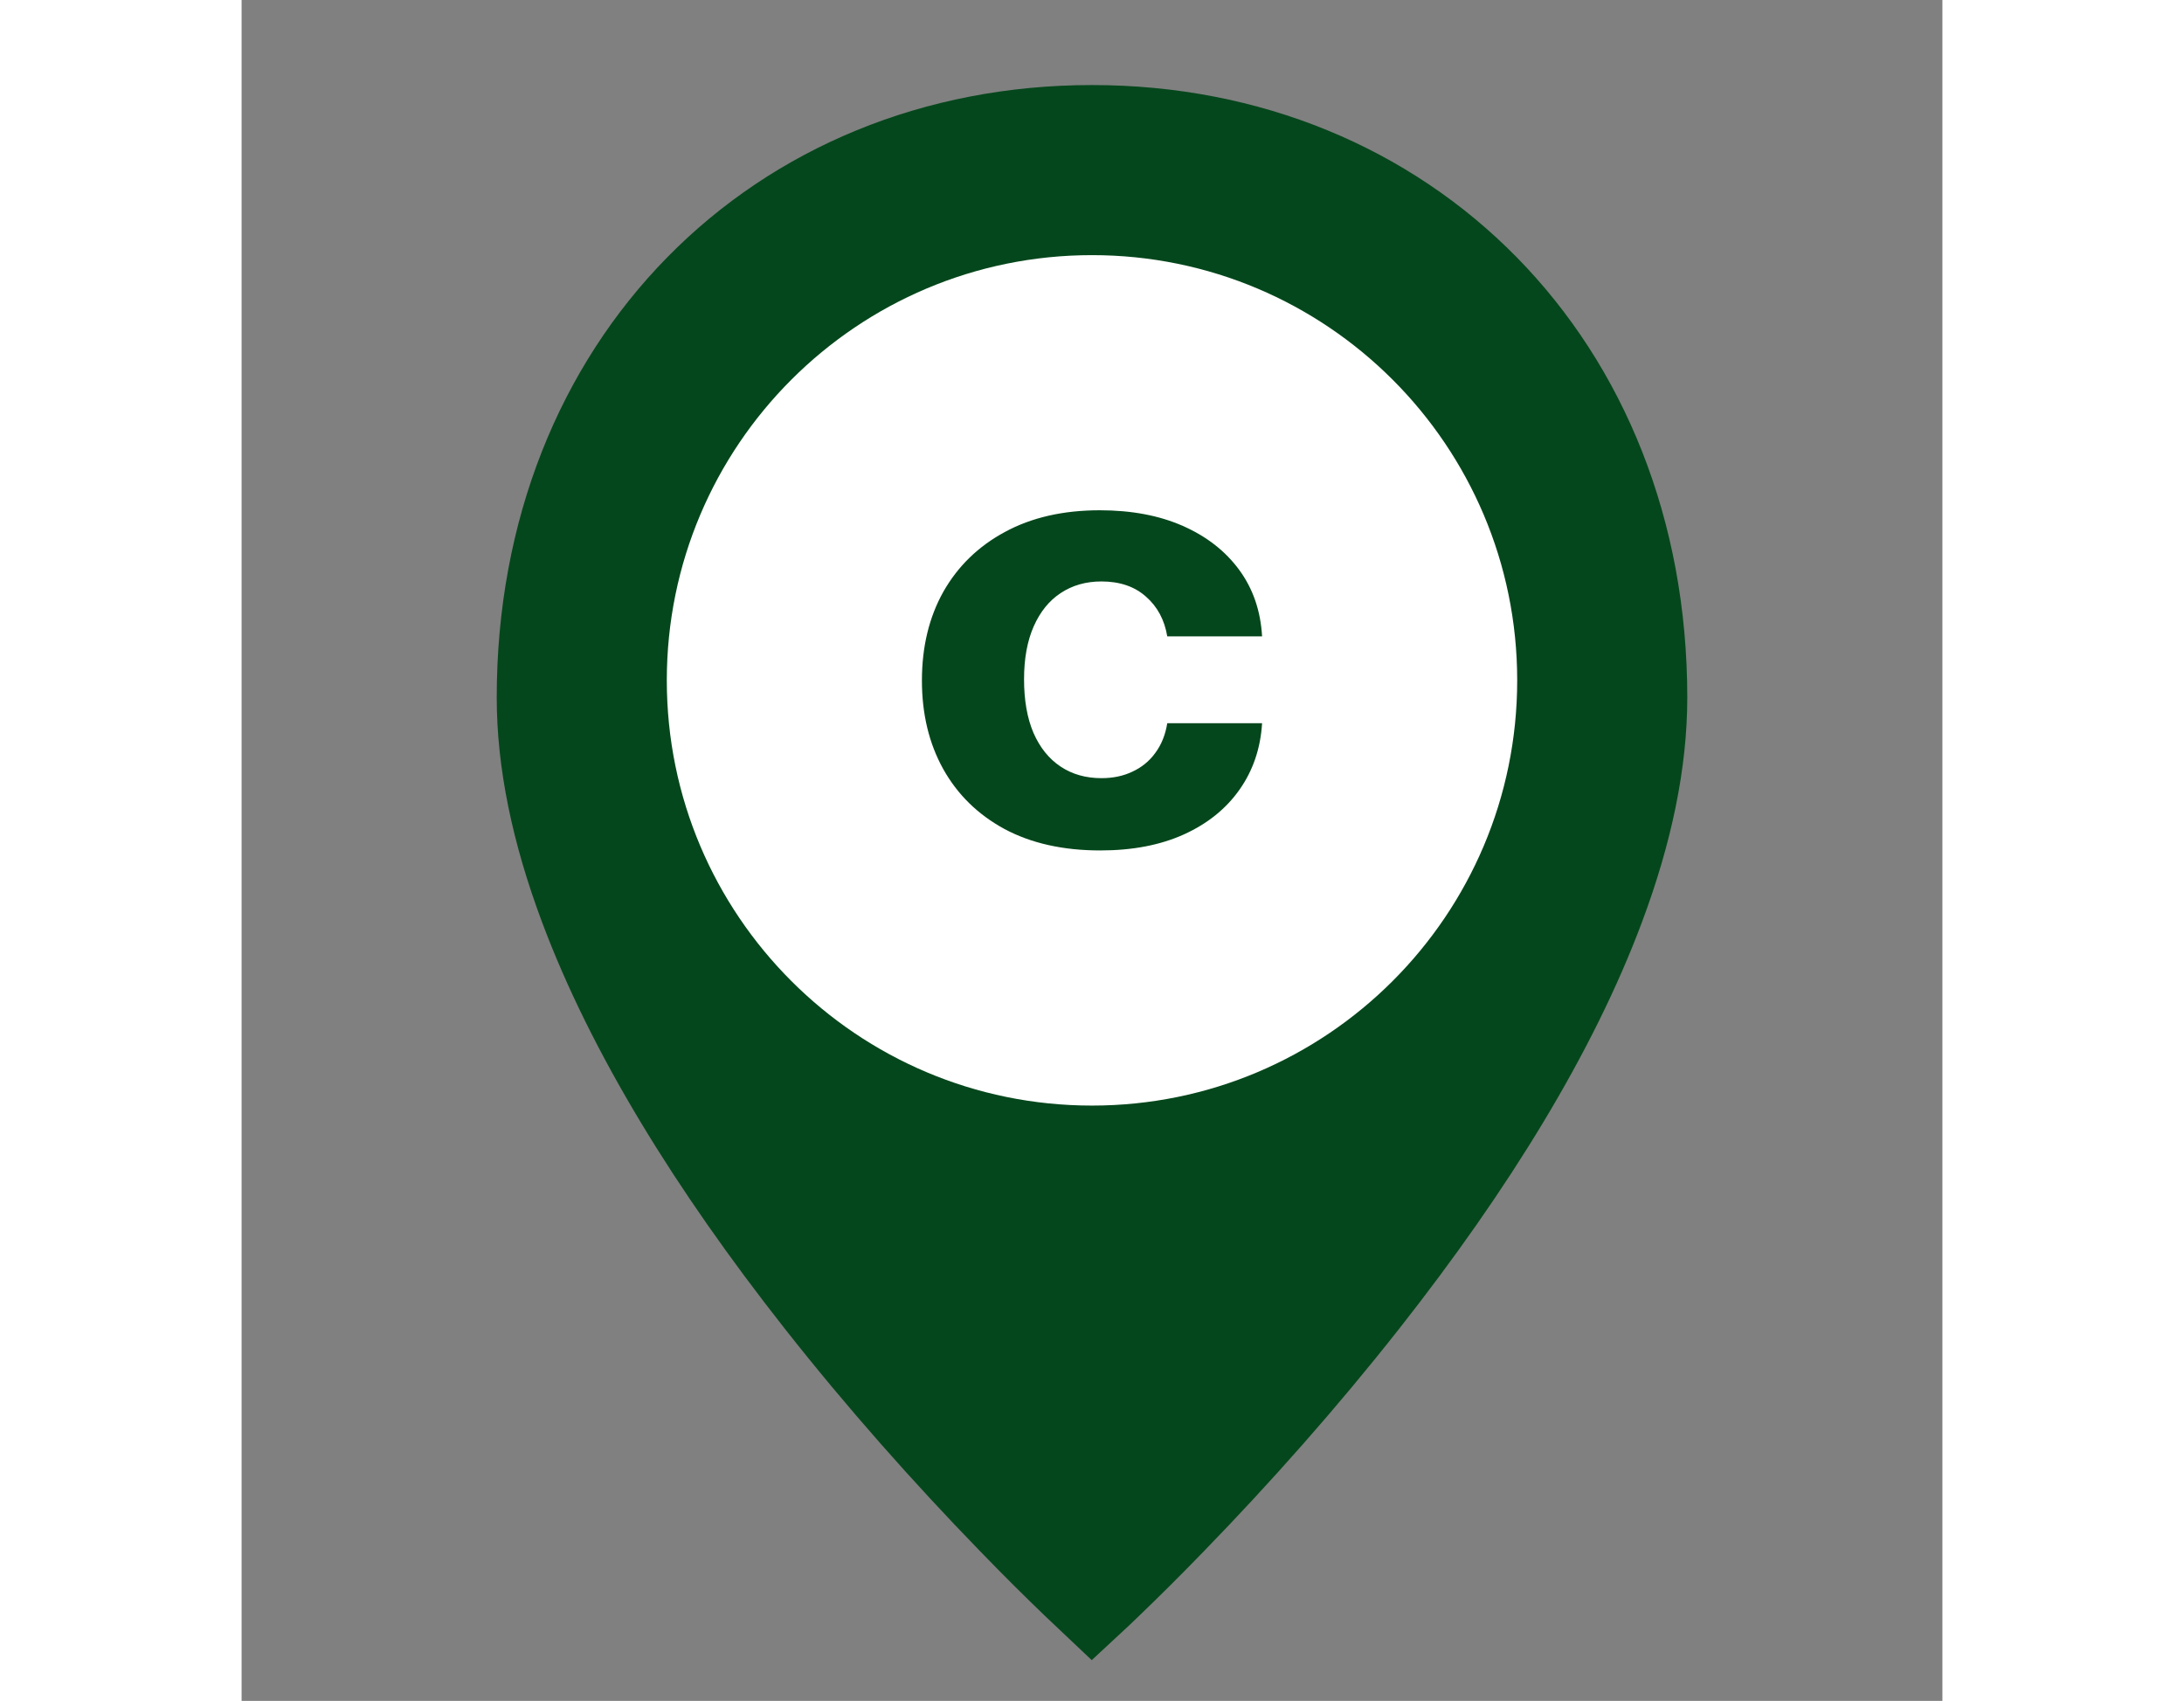 <svg width="80" height="62.3" viewBox="0 0 20 20" fill="none" xmlns="http://www.w3.org/2000/svg">
<rect x="0" y="0" width="20" height="20" fill="#808080" stroke="none"/>
<path d="M10 18.837C9.948 18.788 9.877 18.721 9.791 18.638C9.566 18.422 9.315 18.173 9.045 17.894C8.272 17.098 7.5 16.229 6.78 15.314C5.506 13.696 4.548 12.129 4.002 10.67C3.668 9.779 3.5 8.956 3.5 8.202C3.5 4.268 6.299 1.5 10 1.5C13.701 1.5 16.5 4.268 16.5 8.202C16.5 8.956 16.332 9.779 15.998 10.67C15.452 12.129 14.494 13.696 13.22 15.314C12.5 16.229 11.728 17.098 10.955 17.894C10.685 18.173 10.434 18.422 10.209 18.638C10.123 18.721 10.053 18.788 10 18.837Z" fill="#05471C" stroke="#05471C"/>
<path d="M10 13C7.239 13 5 10.761 5 8C5 5.239 7.239 3 10 3C12.761 3 15 5.239 15 8C15 10.761 12.761 13 10 13Z" fill="white"/>
<path d="M10.097 10C9.661 10 9.285 9.916 8.971 9.748C8.658 9.578 8.418 9.343 8.25 9.042C8.083 8.741 8 8.394 8 8.003C8 7.606 8.084 7.258 8.252 6.958C8.423 6.657 8.664 6.423 8.976 6.255C9.289 6.085 9.661 6 10.091 6C10.463 6 10.789 6.061 11.068 6.184C11.347 6.307 11.568 6.479 11.731 6.701C11.894 6.923 11.983 7.184 12 7.483H10.885C10.853 7.29 10.77 7.134 10.635 7.016C10.502 6.897 10.327 6.837 10.111 6.837C9.928 6.837 9.768 6.883 9.631 6.974C9.496 7.063 9.391 7.193 9.315 7.364C9.239 7.536 9.201 7.744 9.201 7.987C9.201 8.235 9.238 8.445 9.312 8.618C9.388 8.791 9.494 8.923 9.631 9.014C9.768 9.105 9.928 9.15 10.111 9.15C10.246 9.15 10.367 9.125 10.474 9.074C10.583 9.024 10.673 8.951 10.743 8.855C10.816 8.757 10.863 8.641 10.885 8.504H12C11.982 8.8 11.893 9.061 11.734 9.286C11.576 9.51 11.359 9.685 11.082 9.811C10.804 9.937 10.476 10 10.097 10Z" fill="#05471C"/>
</svg>
